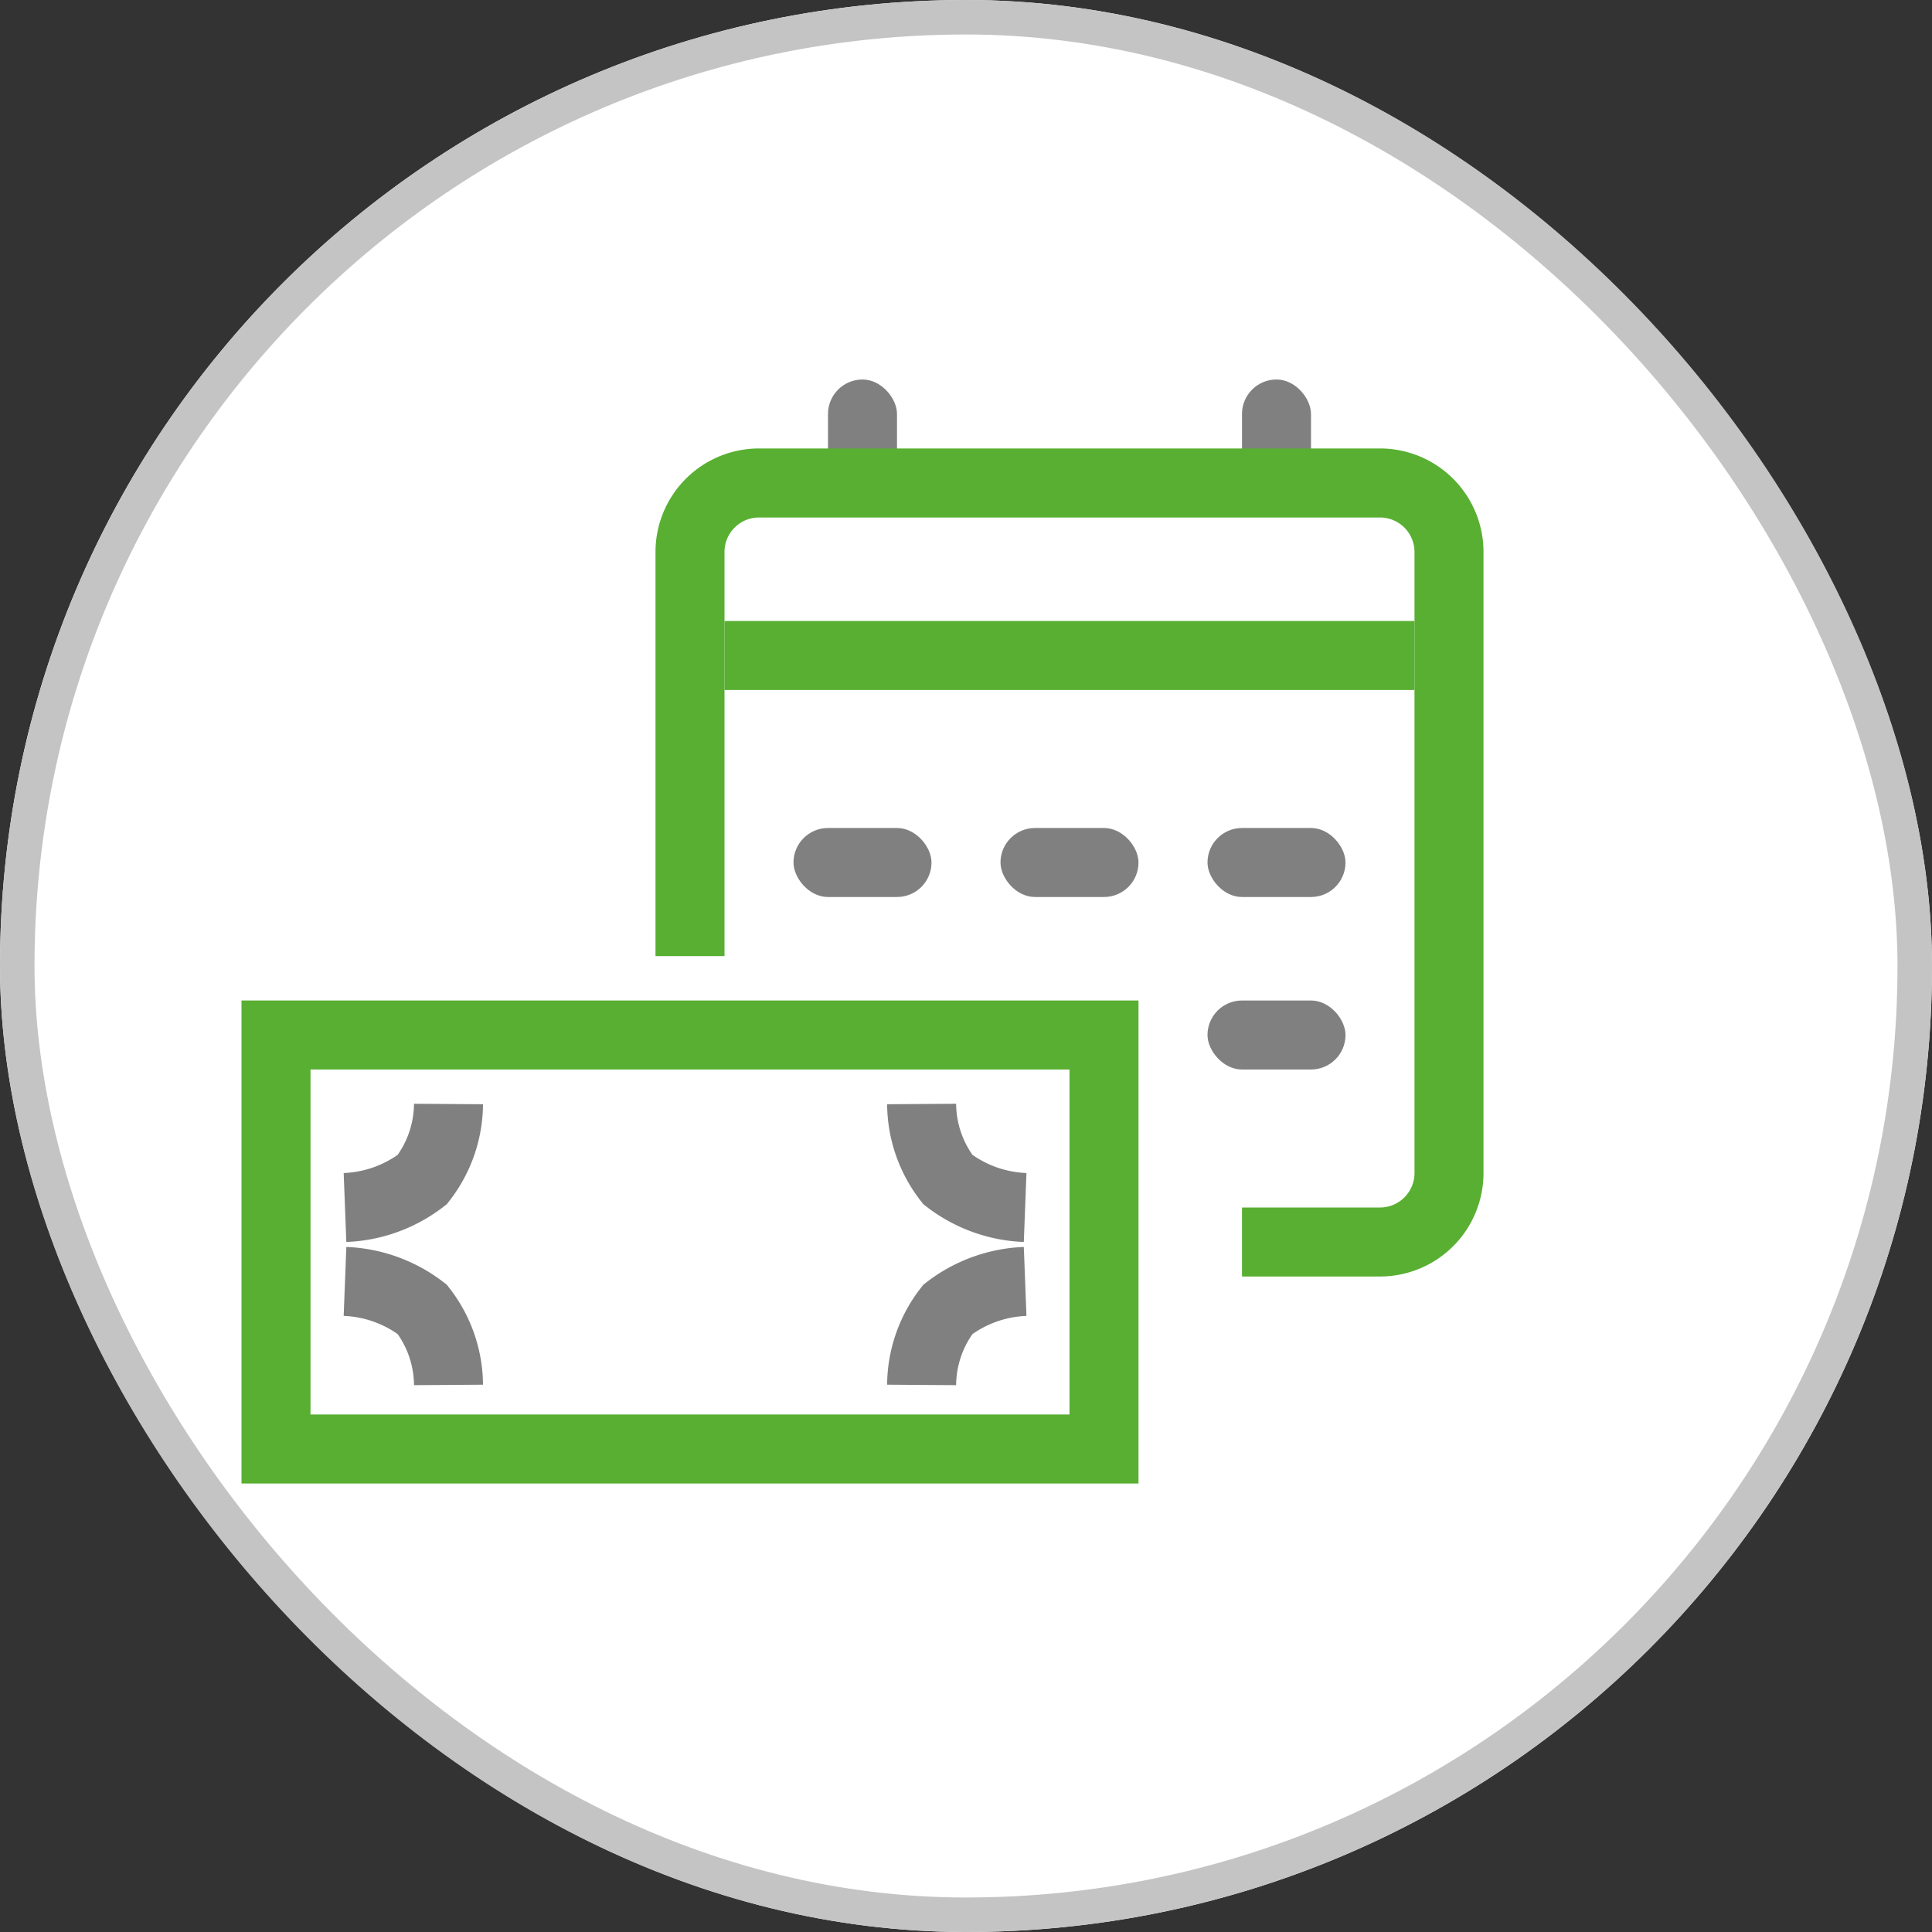 <svg xmlns="http://www.w3.org/2000/svg" width="56" height="56"><rect width="100%" height="100%" fill="#333333" stroke="none"/><defs><style>.prefix__cls-2{fill:gray}.prefix__cls-3{fill:#58af32}.prefix__cls-5,.prefix__cls-7{fill:none}.prefix__cls-5{stroke-width:2px;stroke:gray}.prefix__cls-6{stroke:none}</style></defs><g id="prefix__Group_141" data-name="Group 141" transform="translate(-233 -265)"><g id="prefix__Rectangle_165" data-name="Rectangle 165" transform="translate(233 265)" fill="#fff" stroke="#c4c4c4"><rect width="56" height="56" class="prefix__cls-6" rx="28"/><rect width="55" height="55" x=".5" y=".5" class="prefix__cls-7" rx="27.5"/></g><g id="prefix__Group_134" data-name="Group 134" transform="translate(-608 -89)"><rect id="prefix__Rectangle_243" width="2" height="3" class="prefix__cls-2" data-name="Rectangle 243" rx="1" transform="translate(865 365)"/><rect id="prefix__Rectangle_244" width="2" height="3" class="prefix__cls-2" data-name="Rectangle 244" rx="1" transform="translate(877 365)"/><path id="prefix__Subtraction_25" d="M20.714 23.429h-4v-2h4a1 1 0 001-1v-18a1 1 0 00-1-1h-18a1 1 0 00-1 1v11.714h-2V2.428a3 3 0 013-3h18a3 3 0 013 3v18a3 3 0 01-3 3.001z" class="prefix__cls-3" data-name="Subtraction 25" transform="translate(860.286 367.571)"/><path id="prefix__Rectangle_245" d="M0 0h20v2H0z" class="prefix__cls-3" data-name="Rectangle 245" transform="translate(862 372)"/><rect id="prefix__Rectangle_246" width="4" height="2" class="prefix__cls-2" data-name="Rectangle 246" rx="1" transform="translate(864 378)"/><rect id="prefix__Rectangle_247" width="4" height="2" class="prefix__cls-2" data-name="Rectangle 247" rx="1" transform="translate(870 378)"/><rect id="prefix__Rectangle_248" width="4" height="2" class="prefix__cls-2" data-name="Rectangle 248" rx="1" transform="translate(876 378)"/><rect id="prefix__Rectangle_249" width="4" height="2" class="prefix__cls-2" data-name="Rectangle 249" rx="1" transform="translate(876 383)"/><g id="prefix__Rectangle_252" data-name="Rectangle 252" transform="translate(848 383)" stroke-width="2" stroke="#58af32" fill="none"><rect width="26" height="14" class="prefix__cls-6" rx="1"/><path d="M1 1h24v12H1z" class="prefix__cls-7"/></g><path id="prefix__Path_119" d="M3 0a3.607 3.607 0 01-.76 2.19A3.918 3.918 0 010 3" class="prefix__cls-5" data-name="Path 119" transform="translate(851 386)"/><path id="prefix__Path_122" d="M0 0a3.607 3.607 0 00.76 2.19A3.918 3.918 0 003 3" class="prefix__cls-5" data-name="Path 122" transform="translate(867.714 386)"/><path id="prefix__Path_120" d="M3 3A3.607 3.607 0 002.24.81 3.918 3.918 0 000 0" class="prefix__cls-5" data-name="Path 120" transform="translate(851 391.143)"/><path id="prefix__Path_121" d="M0 3A3.607 3.607 0 01.76.81 3.918 3.918 0 013 0" class="prefix__cls-5" data-name="Path 121" transform="translate(867.714 391.143)"/></g></g></svg>
